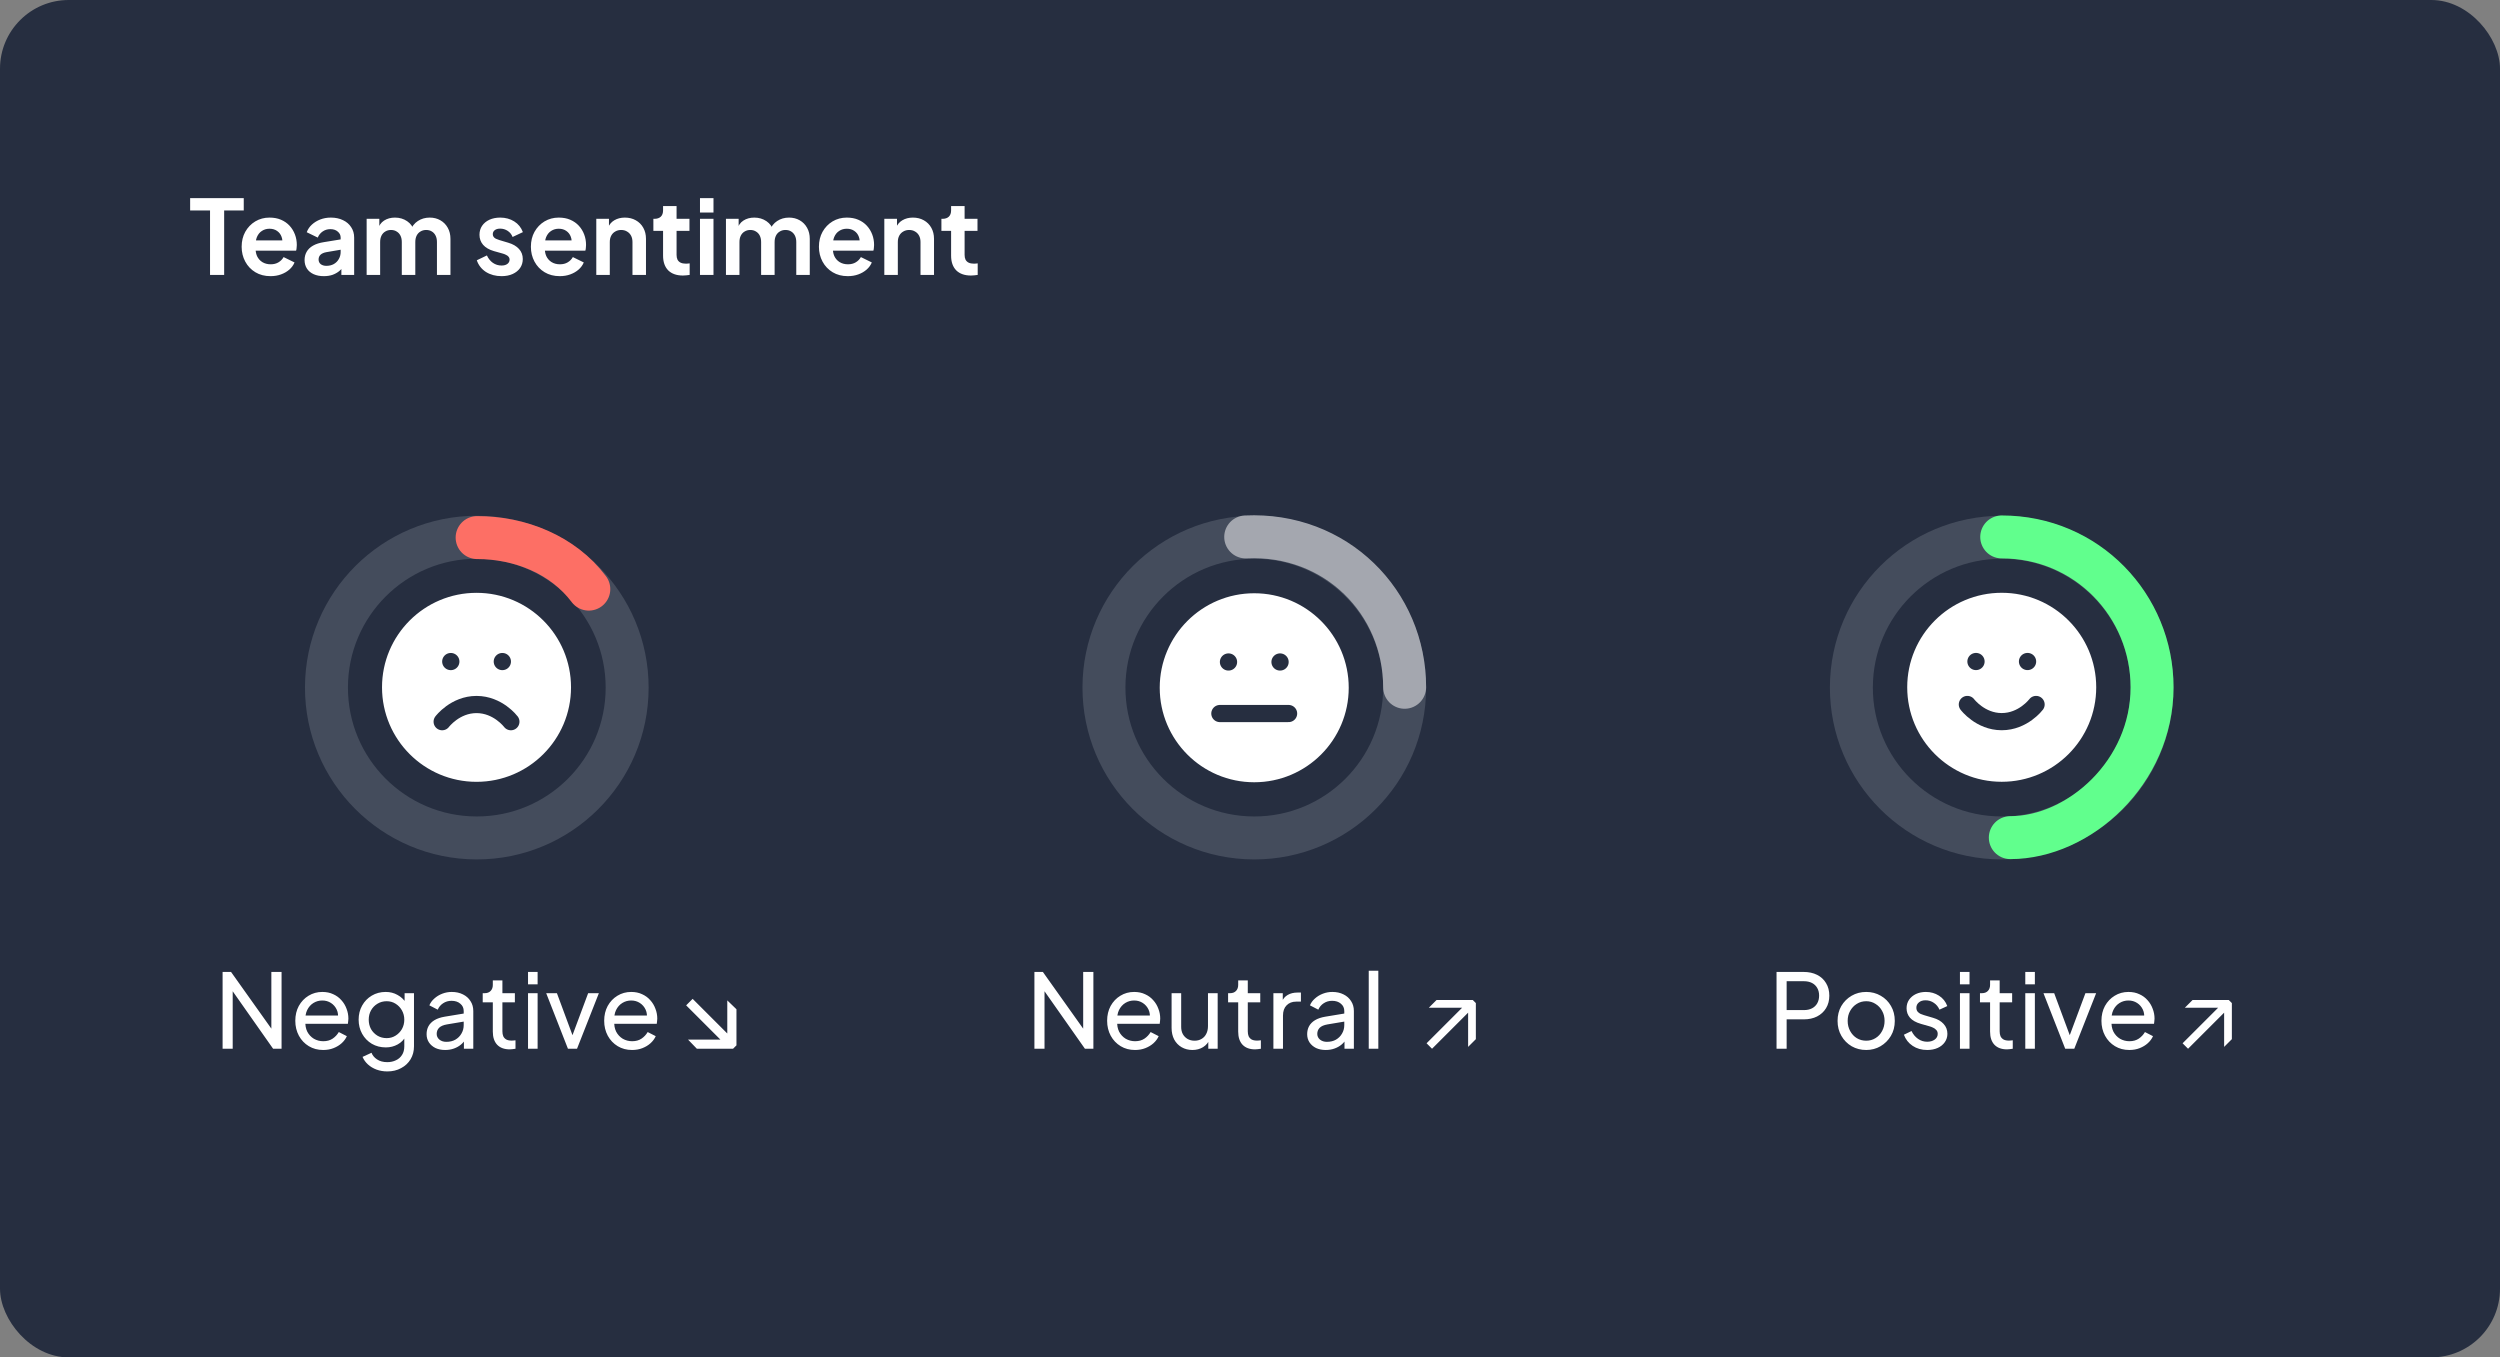 <svg width="291" height="158" viewBox="0 0 291 158" fill="none" xmlns="http://www.w3.org/2000/svg">
<rect x="0" y="0" width="291" height="158" fill="#808080" stroke="none"/>
<rect width="291" height="158" rx="8" fill="#262E40"/>
<path d="M24.448 32V24.5H22.132V23.06H28.372V24.5H26.092V32H24.448ZM31.488 32.144C30.816 32.144 30.228 31.992 29.724 31.688C29.22 31.384 28.828 30.972 28.548 30.452C28.268 29.932 28.128 29.356 28.128 28.724C28.128 28.068 28.268 27.488 28.548 26.984C28.836 26.472 29.224 26.068 29.712 25.772C30.208 25.476 30.76 25.328 31.368 25.328C31.88 25.328 32.328 25.412 32.712 25.58C33.104 25.748 33.436 25.98 33.708 26.276C33.98 26.572 34.188 26.912 34.332 27.296C34.476 27.672 34.548 28.08 34.548 28.52C34.548 28.632 34.54 28.748 34.524 28.868C34.516 28.988 34.496 29.092 34.464 29.18H29.424V27.98H33.576L32.832 28.544C32.904 28.176 32.884 27.848 32.772 27.56C32.668 27.272 32.492 27.044 32.244 26.876C32.004 26.708 31.712 26.624 31.368 26.624C31.04 26.624 30.748 26.708 30.492 26.876C30.236 27.036 30.04 27.276 29.904 27.596C29.776 27.908 29.728 28.288 29.76 28.736C29.728 29.136 29.78 29.492 29.916 29.804C30.06 30.108 30.268 30.344 30.54 30.512C30.82 30.68 31.14 30.764 31.5 30.764C31.86 30.764 32.164 30.688 32.412 30.536C32.668 30.384 32.868 30.18 33.012 29.924L34.284 30.548C34.156 30.86 33.956 31.136 33.684 31.376C33.412 31.616 33.088 31.804 32.712 31.94C32.344 32.076 31.936 32.144 31.488 32.144ZM37.696 32.144C37.24 32.144 36.844 32.068 36.508 31.916C36.172 31.764 35.912 31.548 35.728 31.268C35.544 30.98 35.452 30.648 35.452 30.272C35.452 29.912 35.532 29.592 35.692 29.312C35.852 29.024 36.1 28.784 36.436 28.592C36.772 28.4 37.196 28.264 37.708 28.184L39.844 27.836V29.036L38.008 29.348C37.696 29.404 37.464 29.504 37.312 29.648C37.16 29.792 37.084 29.98 37.084 30.212C37.084 30.436 37.168 30.616 37.336 30.752C37.512 30.88 37.728 30.944 37.984 30.944C38.312 30.944 38.6 30.876 38.848 30.74C39.104 30.596 39.3 30.4 39.436 30.152C39.58 29.904 39.652 29.632 39.652 29.336V27.656C39.652 27.376 39.54 27.144 39.316 26.96C39.1 26.768 38.812 26.672 38.452 26.672C38.116 26.672 37.816 26.764 37.552 26.948C37.296 27.124 37.108 27.36 36.988 27.656L35.704 27.032C35.832 26.688 36.032 26.392 36.304 26.144C36.584 25.888 36.912 25.688 37.288 25.544C37.664 25.4 38.072 25.328 38.512 25.328C39.048 25.328 39.52 25.428 39.928 25.628C40.336 25.82 40.652 26.092 40.876 26.444C41.108 26.788 41.224 27.192 41.224 27.656V32H39.736V30.884L40.072 30.86C39.904 31.14 39.704 31.376 39.472 31.568C39.24 31.752 38.976 31.896 38.68 32C38.384 32.096 38.056 32.144 37.696 32.144ZM42.677 32V25.472H44.153V26.984L43.985 26.732C44.105 26.26 44.345 25.908 44.705 25.676C45.065 25.444 45.489 25.328 45.977 25.328C46.513 25.328 46.985 25.468 47.393 25.748C47.801 26.028 48.065 26.396 48.185 26.852L47.741 26.888C47.941 26.368 48.241 25.98 48.641 25.724C49.041 25.46 49.501 25.328 50.021 25.328C50.485 25.328 50.897 25.432 51.257 25.64C51.625 25.848 51.913 26.14 52.121 26.516C52.329 26.884 52.433 27.312 52.433 27.8V32H50.861V28.172C50.861 27.884 50.809 27.636 50.705 27.428C50.601 27.22 50.457 27.06 50.273 26.948C50.089 26.828 49.865 26.768 49.601 26.768C49.353 26.768 49.133 26.828 48.941 26.948C48.749 27.06 48.601 27.22 48.497 27.428C48.393 27.636 48.341 27.884 48.341 28.172V32H46.769V28.172C46.769 27.884 46.717 27.636 46.613 27.428C46.509 27.22 46.361 27.06 46.169 26.948C45.985 26.828 45.765 26.768 45.509 26.768C45.261 26.768 45.041 26.828 44.849 26.948C44.657 27.06 44.509 27.22 44.405 27.428C44.301 27.636 44.249 27.884 44.249 28.172V32H42.677ZM58.38 32.144C57.684 32.144 57.076 31.98 56.556 31.652C56.044 31.316 55.692 30.864 55.5 30.296L56.676 29.732C56.844 30.1 57.076 30.388 57.372 30.596C57.676 30.804 58.012 30.908 58.38 30.908C58.668 30.908 58.896 30.844 59.064 30.716C59.232 30.588 59.316 30.42 59.316 30.212C59.316 30.084 59.28 29.98 59.208 29.9C59.144 29.812 59.052 29.74 58.932 29.684C58.82 29.62 58.696 29.568 58.56 29.528L57.492 29.228C56.94 29.068 56.52 28.824 56.232 28.496C55.952 28.168 55.812 27.78 55.812 27.332C55.812 26.932 55.912 26.584 56.112 26.288C56.32 25.984 56.604 25.748 56.964 25.58C57.332 25.412 57.752 25.328 58.224 25.328C58.84 25.328 59.384 25.476 59.856 25.772C60.328 26.068 60.664 26.484 60.864 27.02L59.664 27.584C59.552 27.288 59.364 27.052 59.1 26.876C58.836 26.7 58.54 26.612 58.212 26.612C57.948 26.612 57.74 26.672 57.588 26.792C57.436 26.912 57.36 27.068 57.36 27.26C57.36 27.38 57.392 27.484 57.456 27.572C57.52 27.66 57.608 27.732 57.72 27.788C57.84 27.844 57.976 27.896 58.128 27.944L59.172 28.256C59.708 28.416 60.12 28.656 60.408 28.976C60.704 29.296 60.852 29.688 60.852 30.152C60.852 30.544 60.748 30.892 60.54 31.196C60.332 31.492 60.044 31.724 59.676 31.892C59.308 32.06 58.876 32.144 58.38 32.144ZM65.156 32.144C64.484 32.144 63.896 31.992 63.392 31.688C62.888 31.384 62.496 30.972 62.216 30.452C61.936 29.932 61.796 29.356 61.796 28.724C61.796 28.068 61.936 27.488 62.216 26.984C62.504 26.472 62.892 26.068 63.38 25.772C63.876 25.476 64.428 25.328 65.036 25.328C65.548 25.328 65.996 25.412 66.38 25.58C66.772 25.748 67.104 25.98 67.376 26.276C67.648 26.572 67.856 26.912 68 27.296C68.144 27.672 68.216 28.08 68.216 28.52C68.216 28.632 68.208 28.748 68.192 28.868C68.184 28.988 68.164 29.092 68.132 29.18H63.092V27.98H67.244L66.5 28.544C66.572 28.176 66.552 27.848 66.44 27.56C66.336 27.272 66.16 27.044 65.912 26.876C65.672 26.708 65.38 26.624 65.036 26.624C64.708 26.624 64.416 26.708 64.16 26.876C63.904 27.036 63.708 27.276 63.572 27.596C63.444 27.908 63.396 28.288 63.428 28.736C63.396 29.136 63.448 29.492 63.584 29.804C63.728 30.108 63.936 30.344 64.208 30.512C64.488 30.68 64.808 30.764 65.168 30.764C65.528 30.764 65.832 30.688 66.08 30.536C66.336 30.384 66.536 30.18 66.68 29.924L67.952 30.548C67.824 30.86 67.624 31.136 67.352 31.376C67.08 31.616 66.756 31.804 66.38 31.94C66.012 32.076 65.604 32.144 65.156 32.144ZM69.408 32V25.472H70.884V26.756L70.764 26.528C70.916 26.136 71.164 25.84 71.508 25.64C71.86 25.432 72.268 25.328 72.732 25.328C73.212 25.328 73.636 25.432 74.004 25.64C74.38 25.848 74.672 26.14 74.88 26.516C75.088 26.884 75.192 27.312 75.192 27.8V32H73.62V28.172C73.62 27.884 73.564 27.636 73.452 27.428C73.34 27.22 73.184 27.06 72.984 26.948C72.792 26.828 72.564 26.768 72.3 26.768C72.044 26.768 71.816 26.828 71.616 26.948C71.416 27.06 71.26 27.22 71.148 27.428C71.036 27.636 70.98 27.884 70.98 28.172V32H69.408ZM79.497 32.072C78.761 32.072 78.189 31.872 77.781 31.472C77.381 31.064 77.181 30.492 77.181 29.756V26.876H76.053V25.472H76.173C76.493 25.472 76.741 25.388 76.917 25.22C77.093 25.052 77.181 24.808 77.181 24.488V23.984H78.753V25.472H80.253V26.876H78.753V29.672C78.753 29.888 78.789 30.072 78.861 30.224C78.941 30.376 79.061 30.492 79.221 30.572C79.389 30.652 79.601 30.692 79.857 30.692C79.913 30.692 79.977 30.688 80.049 30.68C80.129 30.672 80.205 30.664 80.277 30.656V32C80.165 32.016 80.037 32.032 79.893 32.048C79.749 32.064 79.617 32.072 79.497 32.072ZM81.478 32V25.472H83.05V32H81.478ZM81.478 24.74V23.06H83.05V24.74H81.478ZM84.501 32V25.472H85.978V26.984L85.809 26.732C85.93 26.26 86.169 25.908 86.529 25.676C86.889 25.444 87.314 25.328 87.802 25.328C88.338 25.328 88.809 25.468 89.218 25.748C89.626 26.028 89.889 26.396 90.01 26.852L89.566 26.888C89.766 26.368 90.066 25.98 90.466 25.724C90.865 25.46 91.326 25.328 91.846 25.328C92.309 25.328 92.722 25.432 93.082 25.64C93.45 25.848 93.737 26.14 93.945 26.516C94.153 26.884 94.257 27.312 94.257 27.8V32H92.686V28.172C92.686 27.884 92.633 27.636 92.529 27.428C92.425 27.22 92.281 27.06 92.097 26.948C91.913 26.828 91.689 26.768 91.425 26.768C91.177 26.768 90.957 26.828 90.766 26.948C90.573 27.06 90.425 27.22 90.322 27.428C90.218 27.636 90.165 27.884 90.165 28.172V32H88.594V28.172C88.594 27.884 88.541 27.636 88.438 27.428C88.334 27.22 88.186 27.06 87.993 26.948C87.809 26.828 87.59 26.768 87.334 26.768C87.085 26.768 86.865 26.828 86.674 26.948C86.481 27.06 86.334 27.22 86.23 27.428C86.126 27.636 86.073 27.884 86.073 28.172V32H84.501ZM98.683 32.144C98.011 32.144 97.424 31.992 96.919 31.688C96.415 31.384 96.023 30.972 95.743 30.452C95.463 29.932 95.323 29.356 95.323 28.724C95.323 28.068 95.463 27.488 95.743 26.984C96.031 26.472 96.419 26.068 96.907 25.772C97.403 25.476 97.956 25.328 98.564 25.328C99.076 25.328 99.523 25.412 99.907 25.58C100.299 25.748 100.631 25.98 100.903 26.276C101.175 26.572 101.383 26.912 101.527 27.296C101.671 27.672 101.743 28.08 101.743 28.52C101.743 28.632 101.735 28.748 101.719 28.868C101.711 28.988 101.691 29.092 101.659 29.18H96.62V27.98H100.771L100.027 28.544C100.099 28.176 100.079 27.848 99.968 27.56C99.864 27.272 99.688 27.044 99.439 26.876C99.2 26.708 98.907 26.624 98.564 26.624C98.236 26.624 97.944 26.708 97.688 26.876C97.431 27.036 97.236 27.276 97.1 27.596C96.972 27.908 96.924 28.288 96.956 28.736C96.924 29.136 96.975 29.492 97.112 29.804C97.255 30.108 97.463 30.344 97.736 30.512C98.016 30.68 98.335 30.764 98.695 30.764C99.055 30.764 99.359 30.688 99.608 30.536C99.864 30.384 100.063 30.18 100.207 29.924L101.479 30.548C101.351 30.86 101.151 31.136 100.879 31.376C100.607 31.616 100.283 31.804 99.907 31.94C99.54 32.076 99.132 32.144 98.683 32.144ZM102.935 32V25.472H104.411V26.756L104.291 26.528C104.443 26.136 104.691 25.84 105.035 25.64C105.387 25.432 105.795 25.328 106.259 25.328C106.739 25.328 107.163 25.432 107.531 25.64C107.907 25.848 108.199 26.14 108.407 26.516C108.615 26.884 108.719 27.312 108.719 27.8V32H107.147V28.172C107.147 27.884 107.091 27.636 106.979 27.428C106.867 27.22 106.711 27.06 106.511 26.948C106.319 26.828 106.091 26.768 105.827 26.768C105.571 26.768 105.343 26.828 105.143 26.948C104.943 27.06 104.787 27.22 104.675 27.428C104.563 27.636 104.507 27.884 104.507 28.172V32H102.935ZM113.024 32.072C112.288 32.072 111.716 31.872 111.308 31.472C110.908 31.064 110.708 30.492 110.708 29.756V26.876H109.58V25.472H109.7C110.02 25.472 110.268 25.388 110.444 25.22C110.62 25.052 110.708 24.808 110.708 24.488V23.984H112.28V25.472H113.78V26.876H112.28V29.672C112.28 29.888 112.316 30.072 112.388 30.224C112.468 30.376 112.588 30.492 112.748 30.572C112.916 30.652 113.128 30.692 113.384 30.692C113.44 30.692 113.504 30.688 113.576 30.68C113.656 30.672 113.732 30.664 113.804 30.656V32C113.692 32.016 113.564 32.032 113.42 32.048C113.276 32.064 113.144 32.072 113.024 32.072Z" fill="white"/>
<path d="M55.467 90.005C60.989 90.005 65.467 85.528 65.467 80.005C65.467 74.482 60.989 70.005 55.467 70.005C49.944 70.005 45.467 74.482 45.467 80.005C45.467 85.528 49.944 90.005 55.467 90.005Z" fill="white" stroke="white" stroke-width="2" stroke-linecap="round" stroke-linejoin="round"/>
<path d="M59.467 84.005C59.467 84.005 57.967 82.005 55.467 82.005C52.967 82.005 51.467 84.005 51.467 84.005" stroke="#262E40" stroke-width="2" stroke-linecap="round" stroke-linejoin="round"/>
<path d="M52.467 77.005H52.477" stroke="#262E40" stroke-width="2" stroke-linecap="round" stroke-linejoin="round"/>
<path d="M58.467 77.005H58.477" stroke="#262E40" stroke-width="2" stroke-linecap="round" stroke-linejoin="round"/>
<circle cx="55.5" cy="80.037" r="17.5" transform="rotate(-179.893 55.5 80.037)" stroke="#444C5C" stroke-width="5"/>
<path d="M55.537 62.574C60.531 62.574 65.537 64.574 68.537 68.574" stroke="#FD6F65" stroke-width="5" stroke-linecap="round"/>
<path d="M25.91 122.074V113.134H26.894L32.03 120.358L31.586 120.406V113.134H32.774V122.074H31.79L26.678 114.802L27.086 114.754V122.074H25.91ZM37.613 122.218C36.989 122.218 36.433 122.07 35.945 121.774C35.457 121.478 35.073 121.074 34.793 120.562C34.513 120.042 34.373 119.462 34.373 118.822C34.373 118.174 34.509 117.598 34.781 117.094C35.061 116.59 35.437 116.194 35.909 115.906C36.389 115.61 36.925 115.462 37.517 115.462C37.997 115.462 38.421 115.55 38.789 115.726C39.165 115.894 39.481 116.126 39.737 116.422C40.001 116.71 40.201 117.042 40.337 117.418C40.481 117.786 40.553 118.17 40.553 118.57C40.553 118.658 40.545 118.758 40.529 118.87C40.521 118.974 40.509 119.074 40.493 119.17H35.189V118.21H39.845L39.317 118.642C39.389 118.226 39.349 117.854 39.197 117.526C39.045 117.198 38.821 116.938 38.525 116.746C38.229 116.554 37.893 116.458 37.517 116.458C37.141 116.458 36.797 116.554 36.485 116.746C36.173 116.938 35.929 117.214 35.753 117.574C35.585 117.926 35.517 118.346 35.549 118.834C35.517 119.306 35.589 119.722 35.765 120.082C35.949 120.434 36.205 120.71 36.533 120.91C36.869 121.102 37.233 121.198 37.625 121.198C38.057 121.198 38.421 121.098 38.717 120.898C39.013 120.698 39.253 120.442 39.437 120.13L40.373 120.61C40.245 120.906 40.045 121.178 39.773 121.426C39.509 121.666 39.193 121.858 38.825 122.002C38.465 122.146 38.061 122.218 37.613 122.218ZM45.093 124.714C44.636 124.714 44.212 124.642 43.821 124.498C43.437 124.354 43.105 124.154 42.825 123.898C42.553 123.65 42.344 123.358 42.2 123.022L43.245 122.542C43.356 122.846 43.569 123.102 43.88 123.31C44.2 123.526 44.6 123.634 45.081 123.634C45.449 123.634 45.781 123.562 46.077 123.418C46.38 123.282 46.62 123.074 46.797 122.794C46.972 122.522 47.06 122.19 47.06 121.798V120.346L47.264 120.562C47.041 121.002 46.717 121.338 46.292 121.57C45.877 121.802 45.416 121.918 44.913 121.918C44.304 121.918 43.761 121.778 43.281 121.498C42.8 121.21 42.425 120.822 42.153 120.334C41.88 119.838 41.745 119.29 41.745 118.69C41.745 118.082 41.88 117.534 42.153 117.046C42.425 116.558 42.797 116.174 43.269 115.894C43.748 115.606 44.292 115.462 44.901 115.462C45.404 115.462 45.861 115.578 46.269 115.81C46.684 116.034 47.017 116.346 47.264 116.746L47.096 117.046V115.606H48.188V121.798C48.188 122.358 48.056 122.858 47.792 123.298C47.529 123.738 47.16 124.082 46.688 124.33C46.224 124.586 45.693 124.714 45.093 124.714ZM45.008 120.838C45.392 120.838 45.736 120.742 46.041 120.55C46.352 120.358 46.6 120.102 46.785 119.782C46.968 119.454 47.06 119.09 47.06 118.69C47.06 118.298 46.968 117.938 46.785 117.61C46.6 117.282 46.352 117.022 46.041 116.83C45.736 116.638 45.392 116.542 45.008 116.542C44.617 116.542 44.261 116.638 43.941 116.83C43.62 117.022 43.368 117.282 43.184 117.61C43.008 117.93 42.92 118.29 42.92 118.69C42.92 119.09 43.008 119.454 43.184 119.782C43.368 120.102 43.617 120.358 43.928 120.55C44.248 120.742 44.608 120.838 45.008 120.838ZM51.815 122.218C51.391 122.218 51.015 122.142 50.687 121.99C50.367 121.83 50.115 121.614 49.931 121.342C49.747 121.062 49.655 120.742 49.655 120.382C49.655 120.038 49.727 119.73 49.871 119.458C50.023 119.178 50.255 118.942 50.567 118.75C50.887 118.558 51.287 118.422 51.767 118.342L54.167 117.946V118.882L52.019 119.242C51.603 119.314 51.299 119.446 51.107 119.638C50.923 119.83 50.831 120.066 50.831 120.346C50.831 120.61 50.935 120.83 51.143 121.006C51.359 121.182 51.627 121.27 51.947 121.27C52.355 121.27 52.707 121.186 53.003 121.018C53.307 120.842 53.543 120.606 53.711 120.31C53.887 120.014 53.975 119.686 53.975 119.326V117.682C53.975 117.33 53.843 117.046 53.579 116.83C53.323 116.606 52.983 116.494 52.559 116.494C52.191 116.494 51.863 116.59 51.575 116.782C51.295 116.966 51.087 117.214 50.951 117.526L49.979 117.022C50.099 116.726 50.291 116.462 50.555 116.23C50.819 115.99 51.127 115.802 51.479 115.666C51.831 115.53 52.199 115.462 52.583 115.462C53.079 115.462 53.515 115.558 53.891 115.75C54.267 115.934 54.559 116.194 54.767 116.53C54.983 116.858 55.091 117.242 55.091 117.682V122.074H53.999V120.85L54.203 120.922C54.067 121.178 53.883 121.402 53.651 121.594C53.419 121.786 53.147 121.938 52.835 122.05C52.523 122.162 52.183 122.218 51.815 122.218ZM59.332 122.146C58.7 122.146 58.212 121.966 57.868 121.606C57.532 121.246 57.364 120.738 57.364 120.082V116.674H56.188V115.606H56.428C56.716 115.606 56.944 115.518 57.112 115.342C57.28 115.166 57.364 114.934 57.364 114.646V114.118H58.48V115.606H59.932V116.674H58.48V120.046C58.48 120.262 58.512 120.45 58.576 120.61C58.648 120.77 58.764 120.898 58.924 120.994C59.084 121.082 59.296 121.126 59.56 121.126C59.616 121.126 59.684 121.122 59.764 121.114C59.852 121.106 59.932 121.098 60.004 121.09V122.074C59.9 122.098 59.784 122.114 59.656 122.122C59.528 122.138 59.42 122.146 59.332 122.146ZM61.462 122.074V115.606H62.578V122.074H61.462ZM61.462 114.574V113.134H62.578V114.574H61.462ZM66.109 122.074L63.577 115.606H64.825L66.853 121.078H66.421L68.461 115.606H69.709L67.165 122.074H66.109ZM73.567 122.218C72.943 122.218 72.387 122.07 71.899 121.774C71.411 121.478 71.027 121.074 70.747 120.562C70.467 120.042 70.327 119.462 70.327 118.822C70.327 118.174 70.463 117.598 70.735 117.094C71.015 116.59 71.391 116.194 71.863 115.906C72.343 115.61 72.879 115.462 73.471 115.462C73.951 115.462 74.375 115.55 74.743 115.726C75.119 115.894 75.435 116.126 75.691 116.422C75.955 116.71 76.155 117.042 76.291 117.418C76.435 117.786 76.507 118.17 76.507 118.57C76.507 118.658 76.499 118.758 76.483 118.87C76.475 118.974 76.463 119.074 76.447 119.17H71.143V118.21H75.799L75.271 118.642C75.343 118.226 75.303 117.854 75.151 117.526C74.999 117.198 74.775 116.938 74.479 116.746C74.183 116.554 73.847 116.458 73.471 116.458C73.095 116.458 72.751 116.554 72.439 116.746C72.127 116.938 71.883 117.214 71.707 117.574C71.539 117.926 71.471 118.346 71.503 118.834C71.471 119.306 71.543 119.722 71.719 120.082C71.903 120.434 72.159 120.71 72.487 120.91C72.823 121.102 73.187 121.198 73.579 121.198C74.011 121.198 74.375 121.098 74.671 120.898C74.967 120.698 75.207 120.442 75.391 120.13L76.327 120.61C76.199 120.906 75.999 121.178 75.727 121.426C75.463 121.666 75.147 121.858 74.779 122.002C74.419 122.146 74.015 122.218 73.567 122.218ZM81.116 122.074L80.084 121.006H85.16L84.656 121.522V116.446L85.724 117.478V121.678L85.328 122.074H81.116ZM84.44 121.594L79.868 117.022L80.624 116.266L85.196 120.838L84.44 121.594Z" fill="white"/>
<path d="M145.992 90.055C151.515 90.055 155.992 85.578 155.992 80.055C155.992 74.532 151.515 70.055 145.992 70.055C140.469 70.055 135.992 74.532 135.992 80.055C135.992 85.578 140.469 90.055 145.992 90.055Z" fill="white" stroke="white" stroke-width="2" stroke-linecap="round" stroke-linejoin="round"/>
<path d="M141.992 83.055H149.992" stroke="#262E40" stroke-width="2" stroke-linecap="round" stroke-linejoin="round"/>
<path d="M142.992 77.055H143.002" stroke="#262E40" stroke-width="2" stroke-linecap="round" stroke-linejoin="round"/>
<path d="M148.992 77.055H149.002" stroke="#262E40" stroke-width="2" stroke-linecap="round" stroke-linejoin="round"/>
<circle cx="146" cy="80.037" r="17.5" transform="rotate(-179.893 146 80.037)" stroke="#444C5C" stroke-width="5"/>
<path d="M145 62.5C155.5 62 163.5 70.099 163.5 80" stroke="#A4A7AF" stroke-width="5" stroke-linecap="round"/>
<path d="M120.406 122.074V113.134H121.39L126.526 120.358L126.082 120.406V113.134H127.27V122.074H126.286L121.174 114.802L121.582 114.754V122.074H120.406ZM132.11 122.218C131.486 122.218 130.93 122.07 130.442 121.774C129.954 121.478 129.57 121.074 129.29 120.562C129.01 120.042 128.87 119.462 128.87 118.822C128.87 118.174 129.006 117.598 129.278 117.094C129.558 116.59 129.934 116.194 130.406 115.906C130.886 115.61 131.422 115.462 132.014 115.462C132.494 115.462 132.918 115.55 133.286 115.726C133.662 115.894 133.978 116.126 134.234 116.422C134.498 116.71 134.698 117.042 134.834 117.418C134.978 117.786 135.05 118.17 135.05 118.57C135.05 118.658 135.042 118.758 135.026 118.87C135.018 118.974 135.006 119.074 134.99 119.17H129.686V118.21H134.342L133.814 118.642C133.886 118.226 133.846 117.854 133.694 117.526C133.542 117.198 133.318 116.938 133.022 116.746C132.726 116.554 132.39 116.458 132.014 116.458C131.638 116.458 131.294 116.554 130.982 116.746C130.67 116.938 130.426 117.214 130.25 117.574C130.082 117.926 130.014 118.346 130.046 118.834C130.014 119.306 130.086 119.722 130.262 120.082C130.446 120.434 130.702 120.71 131.03 120.91C131.366 121.102 131.73 121.198 132.122 121.198C132.554 121.198 132.918 121.098 133.214 120.898C133.51 120.698 133.75 120.442 133.934 120.13L134.87 120.61C134.742 120.906 134.542 121.178 134.27 121.426C134.006 121.666 133.69 121.858 133.322 122.002C132.962 122.146 132.558 122.218 132.11 122.218ZM138.797 122.218C138.333 122.218 137.913 122.11 137.537 121.894C137.169 121.678 136.881 121.378 136.673 120.994C136.473 120.602 136.373 120.154 136.373 119.65V115.606H137.489V119.53C137.489 119.85 137.553 120.13 137.681 120.37C137.817 120.61 138.001 120.798 138.233 120.934C138.473 121.07 138.745 121.138 139.049 121.138C139.353 121.138 139.621 121.07 139.853 120.934C140.093 120.798 140.277 120.602 140.405 120.346C140.541 120.09 140.609 119.786 140.609 119.434V115.606H141.737V122.074H140.645V120.814L140.825 120.922C140.673 121.33 140.413 121.65 140.045 121.882C139.685 122.106 139.269 122.218 138.797 122.218ZM146.094 122.146C145.462 122.146 144.974 121.966 144.63 121.606C144.294 121.246 144.126 120.738 144.126 120.082V116.674H142.95V115.606H143.19C143.478 115.606 143.706 115.518 143.874 115.342C144.042 115.166 144.126 114.934 144.126 114.646V114.118H145.242V115.606H146.694V116.674H145.242V120.046C145.242 120.262 145.274 120.45 145.338 120.61C145.41 120.77 145.526 120.898 145.686 120.994C145.846 121.082 146.058 121.126 146.322 121.126C146.378 121.126 146.446 121.122 146.526 121.114C146.614 121.106 146.694 121.098 146.766 121.09V122.074C146.662 122.098 146.546 122.114 146.418 122.122C146.29 122.138 146.182 122.146 146.094 122.146ZM148.223 122.074V115.606H149.315V116.794L149.195 116.626C149.347 116.258 149.579 115.986 149.891 115.81C150.203 115.626 150.583 115.534 151.031 115.534H151.427V116.59H150.863C150.407 116.59 150.039 116.734 149.759 117.022C149.479 117.302 149.339 117.702 149.339 118.222V122.074H148.223ZM154.315 122.218C153.891 122.218 153.515 122.142 153.187 121.99C152.867 121.83 152.615 121.614 152.431 121.342C152.247 121.062 152.155 120.742 152.155 120.382C152.155 120.038 152.227 119.73 152.371 119.458C152.523 119.178 152.755 118.942 153.067 118.75C153.387 118.558 153.787 118.422 154.267 118.342L156.667 117.946V118.882L154.519 119.242C154.103 119.314 153.799 119.446 153.607 119.638C153.423 119.83 153.331 120.066 153.331 120.346C153.331 120.61 153.435 120.83 153.643 121.006C153.859 121.182 154.127 121.27 154.447 121.27C154.855 121.27 155.207 121.186 155.503 121.018C155.807 120.842 156.043 120.606 156.211 120.31C156.387 120.014 156.475 119.686 156.475 119.326V117.682C156.475 117.33 156.343 117.046 156.079 116.83C155.823 116.606 155.483 116.494 155.059 116.494C154.691 116.494 154.363 116.59 154.075 116.782C153.795 116.966 153.587 117.214 153.451 117.526L152.479 117.022C152.599 116.726 152.791 116.462 153.055 116.23C153.319 115.99 153.627 115.802 153.979 115.666C154.331 115.53 154.699 115.462 155.083 115.462C155.579 115.462 156.015 115.558 156.391 115.75C156.767 115.934 157.059 116.194 157.267 116.53C157.483 116.858 157.591 117.242 157.591 117.682V122.074H156.499V120.85L156.703 120.922C156.567 121.178 156.383 121.402 156.151 121.594C155.919 121.786 155.647 121.938 155.335 122.05C155.023 122.162 154.683 122.218 154.315 122.218ZM159.321 122.074V112.99H160.437V122.074H159.321ZM167.217 116.398H171.429L171.789 116.758V120.958L170.889 121.858V116.878L171.297 117.298H166.317L167.217 116.398ZM170.685 116.806L171.321 117.442L166.689 122.074L166.053 121.438L170.685 116.806Z" fill="white"/>
<path d="M233 90C238.523 90 243 85.523 243 80C243 74.477 238.523 70 233 70C227.477 70 223 74.477 223 80C223 85.523 227.477 90 233 90Z" fill="white" stroke="white" stroke-width="2" stroke-linecap="round" stroke-linejoin="round"/>
<path d="M229 82C229 82 230.5 84 233 84C235.5 84 237 82 237 82" stroke="#262E40" stroke-width="2" stroke-linecap="round" stroke-linejoin="round"/>
<path d="M230 77H230.01" stroke="#262E40" stroke-width="2" stroke-linecap="round" stroke-linejoin="round"/>
<path d="M236 77H236.01" stroke="#262E40" stroke-width="2" stroke-linecap="round" stroke-linejoin="round"/>
<circle cx="233" cy="80.037" r="17.5" transform="rotate(-179.893 233 80.037)" stroke="#444C5C" stroke-width="5"/>
<path d="M233 62.5C242.944 62.5 250.5 70.5 250.5 80C250.5 89.899 242 97.5 234 97.5" stroke="#61FF8D" stroke-width="5" stroke-linecap="round"/>
<path d="M206.789 122.074V113.134H209.945C210.537 113.134 211.057 113.246 211.505 113.47C211.953 113.694 212.301 114.014 212.549 114.43C212.805 114.846 212.933 115.334 212.933 115.894C212.933 116.454 212.805 116.942 212.549 117.358C212.301 117.766 211.953 118.086 211.505 118.318C211.065 118.542 210.545 118.654 209.945 118.654H207.965V122.074H206.789ZM207.965 117.574H209.981C210.341 117.574 210.653 117.506 210.917 117.37C211.181 117.234 211.385 117.038 211.529 116.782C211.673 116.526 211.745 116.23 211.745 115.894C211.745 115.55 211.673 115.254 211.529 115.006C211.385 114.75 211.181 114.554 210.917 114.418C210.653 114.282 210.341 114.214 209.981 114.214H207.965V117.574ZM217.229 122.218C216.605 122.218 216.041 122.074 215.537 121.786C215.033 121.49 214.633 121.086 214.337 120.574C214.041 120.062 213.893 119.482 213.893 118.834C213.893 118.186 214.037 117.61 214.325 117.106C214.621 116.602 215.021 116.202 215.525 115.906C216.029 115.61 216.597 115.462 217.229 115.462C217.853 115.462 218.417 115.61 218.921 115.906C219.425 116.194 219.821 116.59 220.109 117.094C220.405 117.598 220.553 118.178 220.553 118.834C220.553 119.49 220.401 120.074 220.097 120.586C219.793 121.09 219.389 121.49 218.885 121.786C218.389 122.074 217.837 122.218 217.229 122.218ZM217.229 121.138C217.629 121.138 217.989 121.038 218.309 120.838C218.637 120.638 218.893 120.362 219.077 120.01C219.269 119.658 219.365 119.266 219.365 118.834C219.365 118.394 219.269 118.006 219.077 117.67C218.893 117.326 218.637 117.054 218.309 116.854C217.989 116.646 217.629 116.542 217.229 116.542C216.821 116.542 216.453 116.646 216.125 116.854C215.805 117.054 215.549 117.326 215.357 117.67C215.165 118.006 215.069 118.394 215.069 118.834C215.069 119.266 215.165 119.658 215.357 120.01C215.549 120.362 215.805 120.638 216.125 120.838C216.453 121.038 216.821 121.138 217.229 121.138ZM224.325 122.218C223.677 122.218 223.113 122.058 222.633 121.738C222.153 121.418 221.813 120.986 221.613 120.442L222.501 120.01C222.685 120.394 222.937 120.698 223.257 120.922C223.577 121.146 223.933 121.258 224.325 121.258C224.677 121.258 224.969 121.174 225.201 121.006C225.433 120.838 225.549 120.618 225.549 120.346C225.549 120.154 225.493 120.002 225.381 119.89C225.277 119.77 225.149 119.678 224.997 119.614C224.845 119.542 224.705 119.49 224.577 119.458L223.605 119.182C223.021 119.014 222.593 118.774 222.321 118.462C222.057 118.15 221.925 117.786 221.925 117.37C221.925 116.986 222.021 116.654 222.213 116.374C222.413 116.086 222.681 115.862 223.017 115.702C223.361 115.542 223.745 115.462 224.169 115.462C224.737 115.462 225.245 115.606 225.693 115.894C226.149 116.182 226.473 116.586 226.665 117.106L225.753 117.526C225.609 117.19 225.393 116.926 225.105 116.734C224.817 116.534 224.493 116.434 224.133 116.434C223.805 116.434 223.545 116.518 223.353 116.686C223.161 116.846 223.065 117.05 223.065 117.298C223.065 117.482 223.113 117.634 223.209 117.754C223.305 117.866 223.421 117.954 223.557 118.018C223.693 118.074 223.825 118.122 223.953 118.162L225.009 118.474C225.537 118.626 225.945 118.862 226.233 119.182C226.529 119.502 226.677 119.886 226.677 120.334C226.677 120.694 226.577 121.018 226.377 121.306C226.177 121.594 225.901 121.818 225.549 121.978C225.197 122.138 224.789 122.218 224.325 122.218ZM228.137 122.074V115.606H229.253V122.074H228.137ZM228.137 114.574V113.134H229.253V114.574H228.137ZM233.613 122.146C232.981 122.146 232.493 121.966 232.149 121.606C231.813 121.246 231.645 120.738 231.645 120.082V116.674H230.469V115.606H230.709C230.997 115.606 231.225 115.518 231.393 115.342C231.561 115.166 231.645 114.934 231.645 114.646V114.118H232.761V115.606H234.213V116.674H232.761V120.046C232.761 120.262 232.793 120.45 232.857 120.61C232.929 120.77 233.045 120.898 233.205 120.994C233.365 121.082 233.577 121.126 233.841 121.126C233.897 121.126 233.965 121.122 234.045 121.114C234.133 121.106 234.213 121.098 234.285 121.09V122.074C234.181 122.098 234.065 122.114 233.937 122.122C233.809 122.138 233.701 122.146 233.613 122.146ZM235.743 122.074V115.606H236.859V122.074H235.743ZM235.743 114.574V113.134H236.859V114.574H235.743ZM240.391 122.074L237.859 115.606H239.107L241.135 121.078H240.703L242.743 115.606H243.991L241.447 122.074H240.391ZM247.848 122.218C247.224 122.218 246.668 122.07 246.18 121.774C245.692 121.478 245.308 121.074 245.028 120.562C244.748 120.042 244.608 119.462 244.608 118.822C244.608 118.174 244.744 117.598 245.016 117.094C245.296 116.59 245.672 116.194 246.144 115.906C246.624 115.61 247.16 115.462 247.752 115.462C248.232 115.462 248.656 115.55 249.024 115.726C249.4 115.894 249.716 116.126 249.972 116.422C250.236 116.71 250.436 117.042 250.572 117.418C250.716 117.786 250.788 118.17 250.788 118.57C250.788 118.658 250.78 118.758 250.764 118.87C250.756 118.974 250.744 119.074 250.728 119.17H245.424V118.21H250.08L249.552 118.642C249.624 118.226 249.584 117.854 249.432 117.526C249.28 117.198 249.056 116.938 248.76 116.746C248.464 116.554 248.128 116.458 247.752 116.458C247.376 116.458 247.032 116.554 246.72 116.746C246.408 116.938 246.164 117.214 245.988 117.574C245.82 117.926 245.752 118.346 245.784 118.834C245.752 119.306 245.824 119.722 246 120.082C246.184 120.434 246.44 120.71 246.768 120.91C247.104 121.102 247.468 121.198 247.86 121.198C248.292 121.198 248.656 121.098 248.952 120.898C249.248 120.698 249.488 120.442 249.672 120.13L250.608 120.61C250.48 120.906 250.28 121.178 250.008 121.426C249.744 121.666 249.428 121.858 249.06 122.002C248.7 122.146 248.296 122.218 247.848 122.218ZM255.217 116.398H259.429L259.789 116.758V120.958L258.889 121.858V116.878L259.297 117.298H254.317L255.217 116.398ZM258.685 116.806L259.321 117.442L254.689 122.074L254.053 121.438L258.685 116.806Z" fill="white"/>
</svg>
